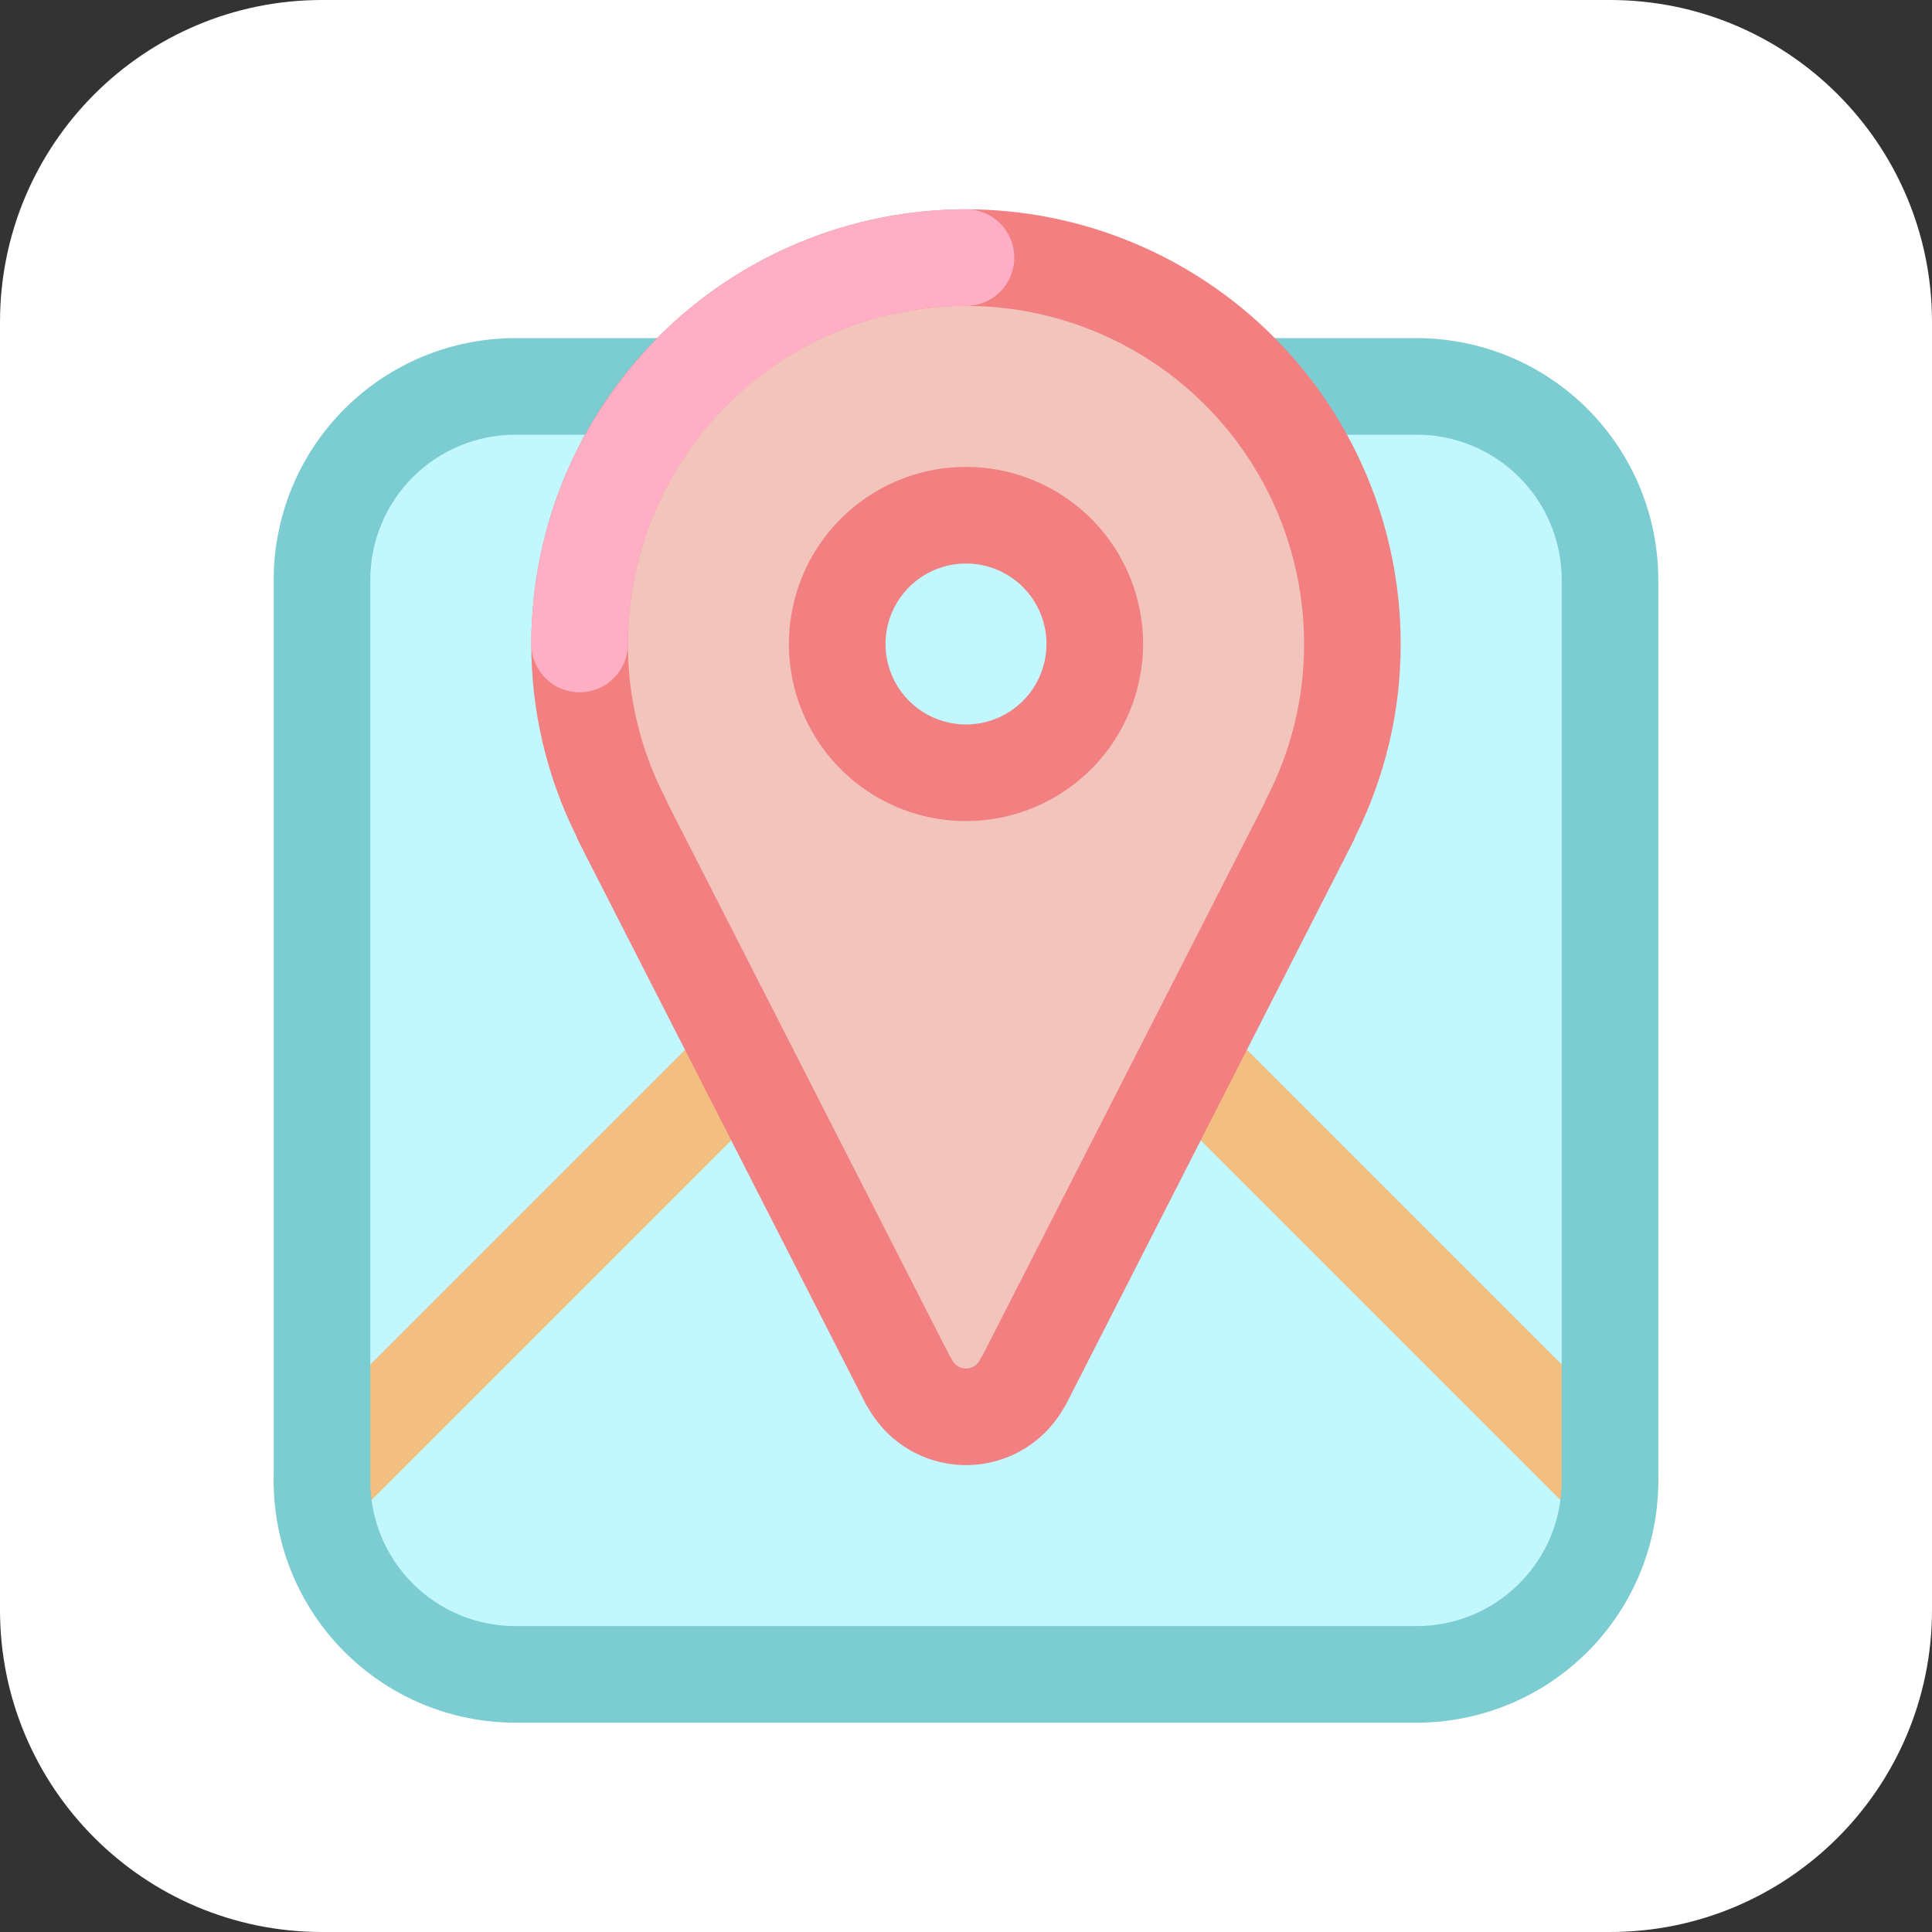 <svg width="200" height="200" viewBox="0 0 200 200" fill="none" xmlns="http://www.w3.org/2000/svg">
<rect x="0" y="0" width="200" height="200" fill="#333333" stroke="none"/>
<g clip-path="url(#clip0_9_62)">
<path d="M166.667 0H33.333C14.924 0 0 14.924 0 33.333V166.667C0 185.076 14.924 200 33.333 200H166.667C185.076 200 200 185.076 200 166.667V33.333C200 14.924 185.076 0 166.667 0Z" fill="white"/>
<path d="M53.333 173.333H146.667C157.712 173.333 166.667 164.379 166.667 153.333V60C166.667 48.954 157.712 40 146.667 40H53.333C42.288 40 33.333 48.954 33.333 60V153.333C33.333 164.379 42.288 173.333 53.333 173.333Z" fill="#C1F7FD"/>
<path d="M33.333 158.333C32.344 158.334 31.377 158.041 30.554 157.491C29.732 156.942 29.09 156.161 28.712 155.247C28.333 154.333 28.234 153.327 28.427 152.357C28.62 151.387 29.097 150.496 29.797 149.797L129.797 49.797C130.735 48.859 132.007 48.332 133.333 48.332C134.66 48.332 135.932 48.859 136.87 49.797C137.808 50.735 138.335 52.007 138.335 53.333C138.335 54.66 137.808 55.932 136.87 56.87L36.87 156.87C36.406 157.334 35.854 157.702 35.247 157.953C34.64 158.205 33.99 158.334 33.333 158.333Z" fill="#F2BF80"/>
<path d="M166.667 158.333C166.01 158.334 165.36 158.205 164.753 157.953C164.146 157.702 163.595 157.334 163.13 156.87L63.13 56.87C62.192 55.932 61.665 54.66 61.665 53.333C61.665 52.007 62.192 50.735 63.13 49.797C64.068 48.859 65.34 48.332 66.667 48.332C67.993 48.332 69.265 48.859 70.203 49.797L170.203 149.797C170.903 150.496 171.38 151.387 171.573 152.357C171.766 153.327 171.667 154.333 171.288 155.247C170.91 156.161 170.268 156.942 169.446 157.491C168.623 158.041 167.656 158.334 166.667 158.333Z" fill="#F2BF80"/>
<path d="M146.667 178.333H53.333C46.705 178.326 40.35 175.69 35.663 171.003C30.977 166.316 28.34 159.962 28.333 153.333V60C28.34 53.372 30.977 47.017 35.663 42.33C40.35 37.643 46.705 35.007 53.333 35H146.667C153.295 35.007 159.65 37.643 164.337 42.33C169.023 47.017 171.66 53.372 171.667 60V153.333C171.66 159.962 169.023 166.316 164.337 171.003C159.65 175.69 153.295 178.326 146.667 178.333ZM53.333 45C49.356 45.004 45.544 46.586 42.732 49.398C39.919 52.21 38.338 56.023 38.333 60V153.333C38.338 157.31 39.919 161.123 42.732 163.935C45.544 166.747 49.356 168.329 53.333 168.333H146.667C150.644 168.329 154.456 166.747 157.268 163.935C160.08 161.123 161.662 157.31 161.667 153.333V60C161.662 56.023 160.08 52.21 157.268 49.398C154.456 46.586 150.644 45.004 146.667 45H53.333Z" fill="#7BCDD1"/>
<path d="M60 66.667C59.991 60.614 61.356 54.639 63.991 49.19C66.627 43.742 70.464 38.962 75.215 35.212C79.965 31.462 85.505 28.839 91.416 27.54C97.327 26.241 103.456 26.3 109.341 27.714C115.227 29.127 120.714 31.858 125.391 35.7C130.067 39.542 133.811 44.395 136.34 49.893C138.869 55.392 140.118 61.393 139.991 67.444C139.865 73.495 138.367 79.439 135.61 84.827H135.667L105.957 143.027H105.927C105.375 144.121 104.531 145.042 103.488 145.685C102.444 146.328 101.242 146.668 100.017 146.668C98.791 146.668 97.589 146.328 96.546 145.685C95.502 145.042 94.658 144.121 94.107 143.027H94.077L64.367 84.827H64.407C61.517 79.209 60.006 72.984 60 66.667ZM100 80C102.637 80 105.215 79.218 107.408 77.753C109.6 76.288 111.309 74.205 112.318 71.769C113.328 69.333 113.592 66.652 113.077 64.065C112.563 61.479 111.293 59.103 109.428 57.239C107.563 55.374 105.188 54.104 102.601 53.59C100.015 53.075 97.334 53.339 94.897 54.348C92.461 55.357 90.379 57.066 88.914 59.259C87.449 61.452 86.667 64.03 86.667 66.667C86.667 70.203 88.071 73.594 90.572 76.095C93.072 78.595 96.464 80 100 80Z" fill="#F2C4BB"/>
<path d="M100 151.667C97.97 151.668 95.976 151.136 94.216 150.125C92.456 149.115 90.992 147.66 89.97 145.907C89.835 145.712 89.712 145.51 89.603 145.3L59.897 87.1C59.8 86.911 59.717 86.716 59.647 86.517C56.581 80.35 54.99 73.554 55 66.667C55 54.732 59.741 43.286 68.18 34.847C76.619 26.408 88.065 21.667 100 21.667C111.935 21.667 123.381 26.408 131.82 34.847C140.259 43.286 145 54.732 145 66.667C145.005 73.561 143.407 80.362 140.333 86.533C140.264 86.728 140.182 86.917 140.087 87.1L110.393 145.3C110.287 145.511 110.166 145.714 110.03 145.907C109.008 147.66 107.544 149.114 105.784 150.125C104.024 151.136 102.029 151.667 100 151.667ZM98.27 140.283C98.368 140.432 98.458 140.585 98.54 140.743C98.67 141.02 98.877 141.255 99.135 141.419C99.394 141.583 99.694 141.67 100 141.67C100.306 141.67 100.606 141.583 100.865 141.419C101.123 141.255 101.33 141.02 101.46 140.743C101.543 140.587 101.63 140.437 101.727 140.29L130.92 83.093C130.989 82.91 131.068 82.731 131.157 82.557C133.688 77.643 135.006 72.194 135 66.667C135 57.384 131.312 48.482 124.749 41.918C118.185 35.354 109.283 31.667 100 31.667C90.717 31.667 81.815 35.354 75.251 41.918C68.688 48.482 65 57.384 65 66.667C64.994 72.193 66.312 77.641 68.843 82.553C68.936 82.733 69.017 82.917 69.087 83.107L98.27 140.283ZM100 85C96.374 85 92.829 83.925 89.814 81.91C86.8 79.896 84.45 77.032 83.062 73.683C81.675 70.332 81.311 66.646 82.019 63.09C82.726 59.534 84.472 56.267 87.036 53.703C89.6 51.139 92.867 49.393 96.423 48.686C99.98 47.978 103.666 48.341 107.016 49.729C110.366 51.117 113.229 53.466 115.244 56.481C117.258 59.496 118.333 63.041 118.333 66.667C118.328 71.527 116.395 76.187 112.958 79.624C109.521 83.061 104.861 84.995 100 85ZM100 58.333C98.352 58.333 96.741 58.822 95.37 59.738C94 60.653 92.932 61.955 92.301 63.478C91.67 65 91.505 66.676 91.827 68.292C92.148 69.909 92.942 71.394 94.107 72.559C95.273 73.725 96.758 74.518 98.374 74.84C99.991 75.161 101.666 74.996 103.189 74.366C104.712 73.735 106.013 72.667 106.929 71.296C107.845 69.926 108.333 68.315 108.333 66.667C108.333 64.457 107.455 62.337 105.893 60.774C104.33 59.211 102.21 58.333 100 58.333Z" fill="#F28080"/>
<path d="M60 71.667C58.674 71.667 57.402 71.14 56.465 70.202C55.527 69.264 55 67.993 55 66.667C55.013 54.736 59.758 43.298 68.195 34.861C76.631 26.425 88.069 21.68 100 21.667C101.326 21.667 102.598 22.193 103.536 23.131C104.473 24.069 105 25.341 105 26.667C105 27.993 104.473 29.265 103.536 30.202C102.598 31.14 101.326 31.667 100 31.667C90.721 31.677 81.824 35.368 75.263 41.93C68.701 48.491 65.011 57.387 65 66.667C65 67.993 64.473 69.264 63.535 70.202C62.598 71.14 61.326 71.667 60 71.667Z" fill="#FFAFC5"/>
</g>
<defs>
<clipPath id="clip0_9_62">
<rect width="200" height="200" fill="white"/>
</clipPath>
</defs>
</svg>
